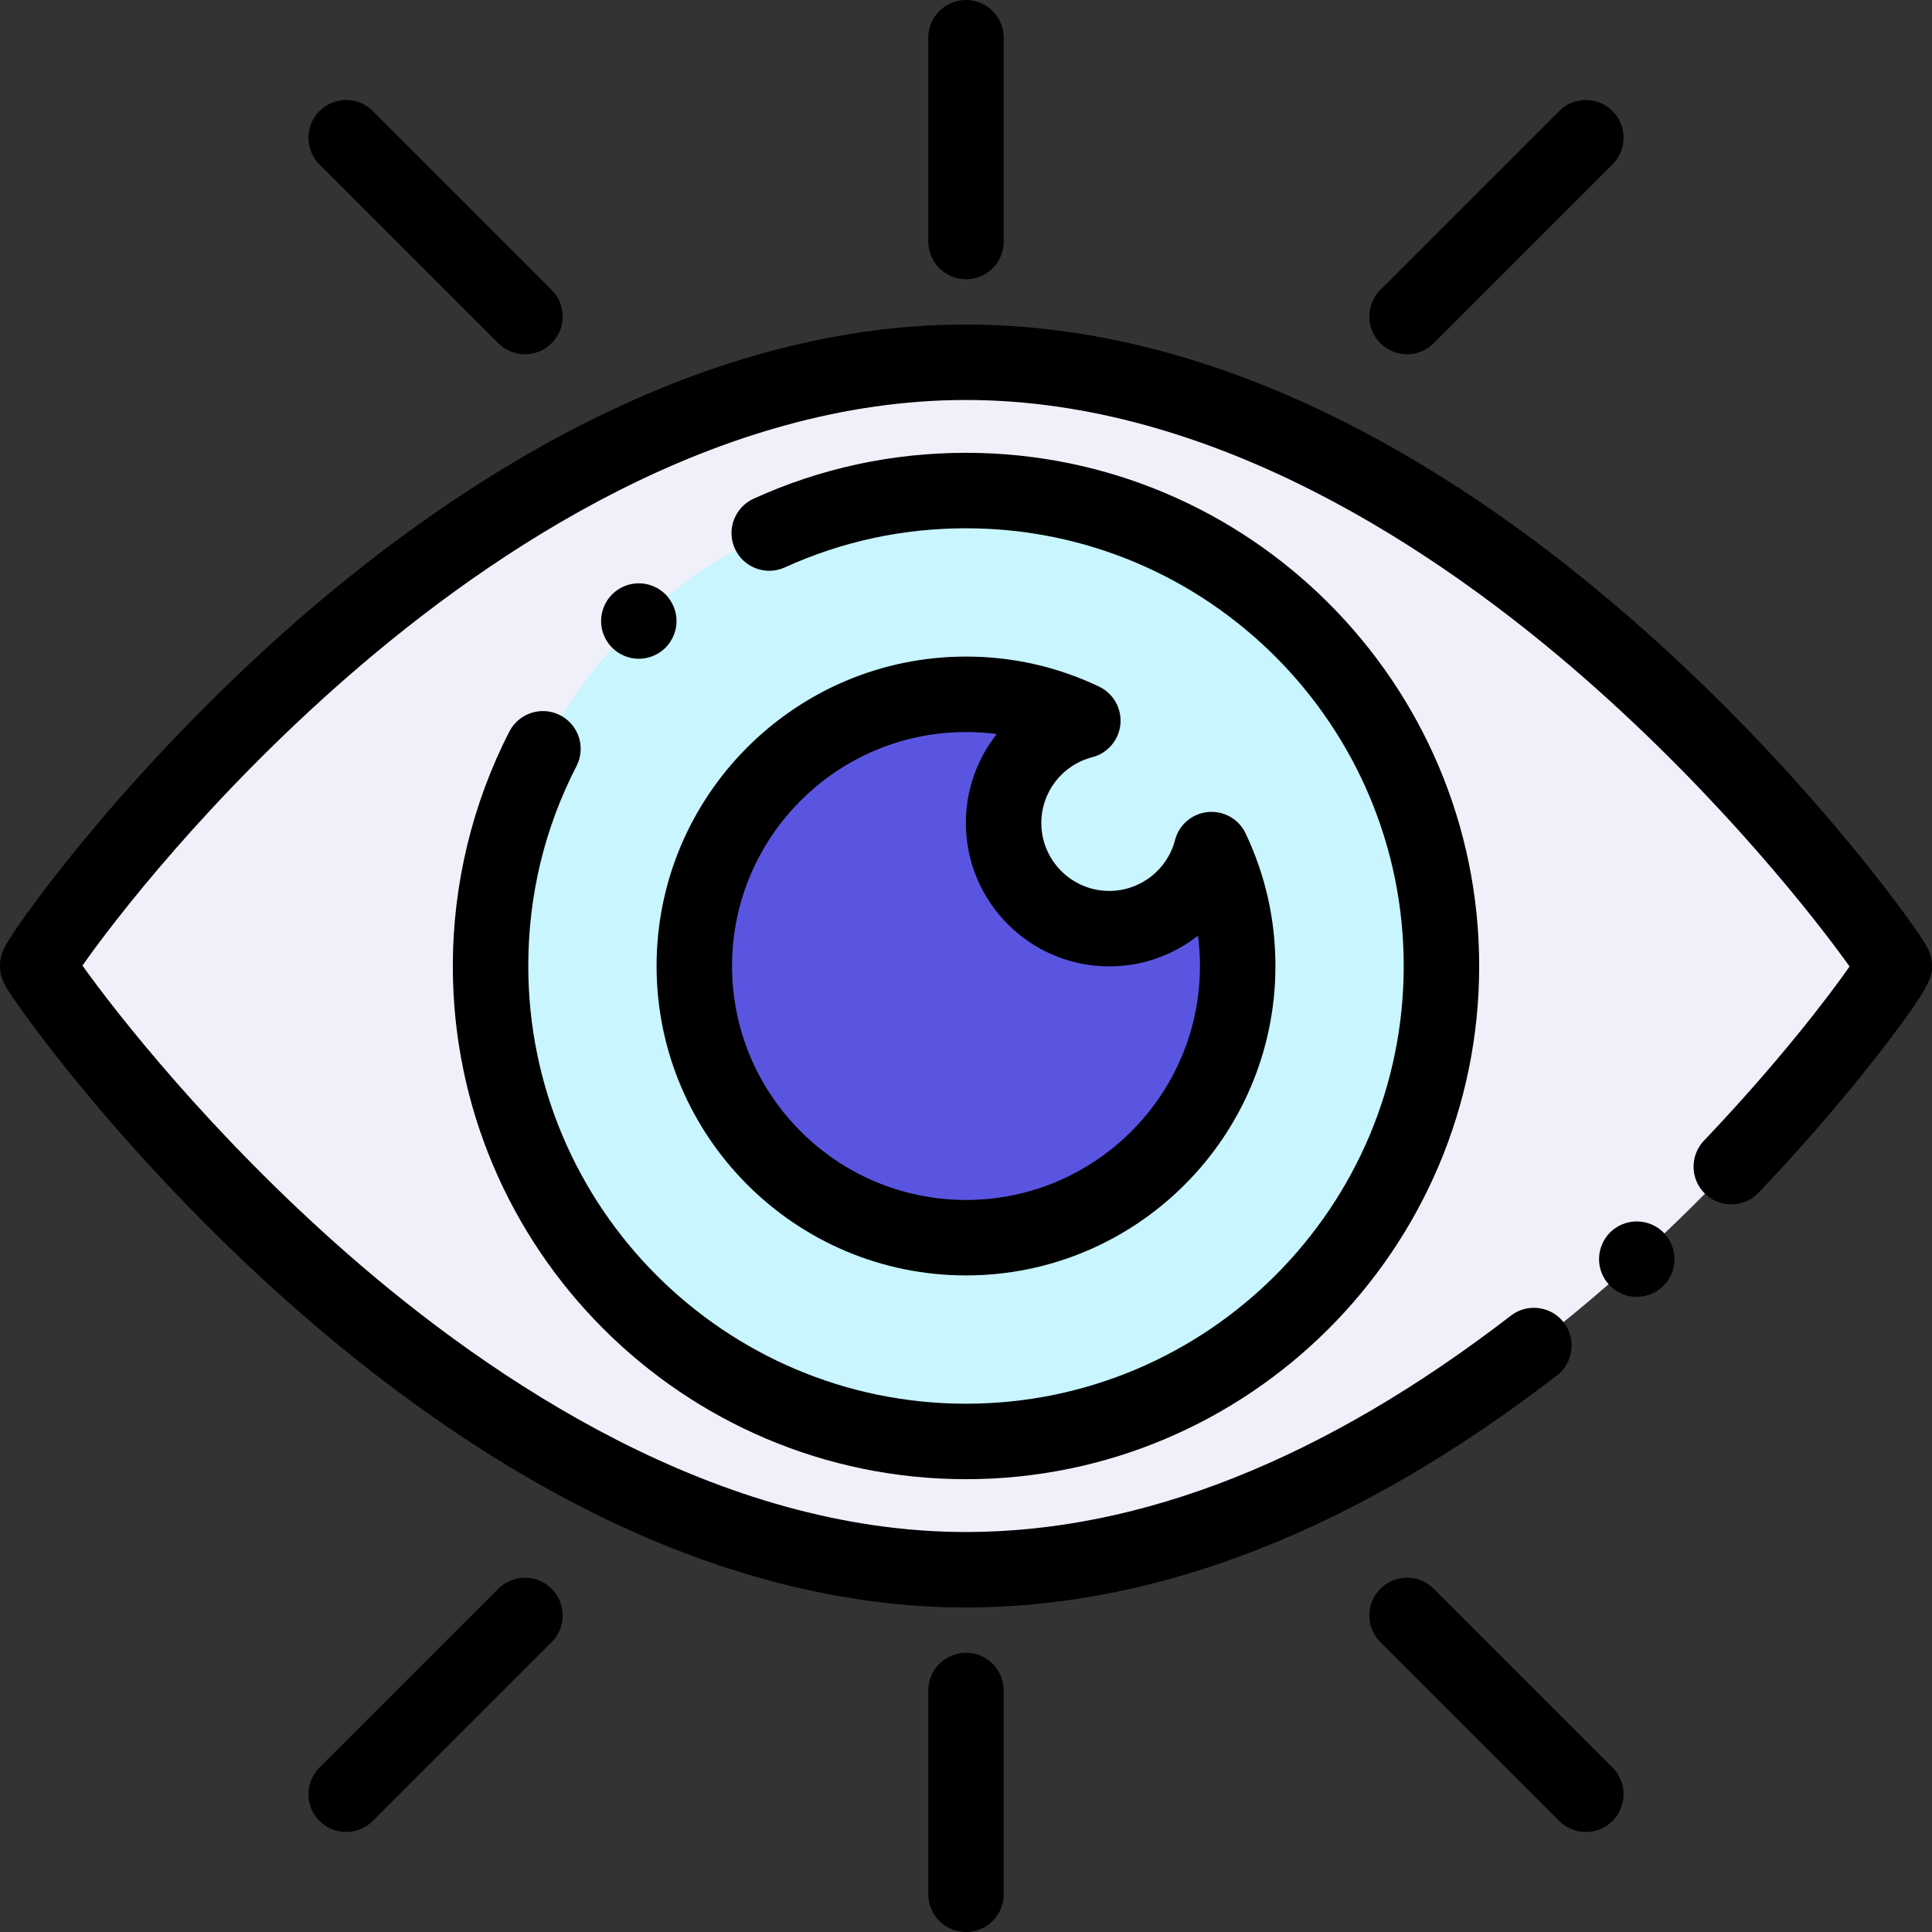 <?xml version="1.0" encoding="iso-8859-1"?>
<!-- Generator: Adobe Illustrator 19.0.0, SVG Export Plug-In . SVG Version: 6.00 Build 0)  -->
<svg version="1.1" id="Layer_1" xmlns="http://www.w3.org/2000/svg" xmlns:xlink="http://www.w3.org/1999/xlink" x="0px" y="0px"
	 viewBox="0 0 512 512" style="enable-background:new 0 0 512 512;" xml:space="preserve">
<rect x="0" y="0" width="512" height="512" fill="#333333" stroke="none"/>
<g id="XMLID_797_">
	<path id="XMLID_720_" style="fill:#F0F0FA;" d="M502,256c0,2.994-110.153,160-246,160S10,257.991,10,256
		c0-2.991,110.153-160,246-160S502,254.009,502,256z"/>
	<circle id="XMLID_625_" style="fill:#C8F5FF;" cx="256" cy="256" r="126"/>
	<g id="XMLID_794_">
		<path id="XMLID_2986_" d="M256,392c-74.991,0-136-61.01-136-136c0-21.58,5.185-43.065,14.993-62.133
			c2.526-4.911,8.557-6.846,13.467-4.318c4.911,2.526,6.845,8.556,4.318,13.467C144.299,219.498,140,237.324,140,256
			c0,63.963,52.038,116,116,116s116-52.037,116-116s-52.038-116-116-116c-16.743,0-32.892,3.486-48,10.363
			c-5.027,2.287-10.956,0.068-13.244-4.959c-2.288-5.026-0.068-10.956,4.959-13.244C217.442,124.091,236.379,120,256,120
			c74.991,0,136,61.01,136,136S330.991,392,256,392z"/>
	</g>
	<path id="XMLID_1893_" style="fill:#5A55E1;" d="M321.025,225.062c-3.135,12.161-14.177,21.146-27.317,21.146
		c-15.579,0-28.208-12.629-28.208-28.208c0-13.062,8.879-24.045,20.929-27.255C277.184,186.426,266.878,184,256,184
		c-39.765,0-72,32.235-72,72c0,39.764,32.235,72,72,72c39.764,0,72-32.236,72-72C328,244.924,325.493,234.436,321.025,225.062z"/>
	<g id="XMLID_795_">
		<path id="XMLID_2985_" d="M256,426c-32.592,0-66.322-8.678-100.251-25.791c-26.889-13.563-53.923-32.405-80.352-56.003
			c-23.789-21.241-42.375-42.179-53.777-56.003c-6.906-8.373-11.812-14.888-14.711-18.879C0.904,261.06,0,259.316,0,256
			c0-3.163,0.808-5.088,6.866-13.554c2.844-3.974,7.71-10.506,14.744-19.06c11.323-13.77,29.847-34.659,53.799-55.979
			C117.133,130.271,182.333,86,256,86c32.592,0,66.322,8.678,100.251,25.791c26.889,13.563,53.923,32.405,80.352,56.003
			c23.789,21.241,42.375,42.179,53.777,56.003c6.906,8.373,11.812,14.888,14.711,18.879C511.096,250.94,512,252.684,512,256
			c0,2.771,0,4.959-13.463,22.4c-6.625,8.582-17.639,22.085-32.486,37.673c-3.81,3.999-10.139,4.153-14.138,0.345
			c-3.999-3.81-4.153-10.139-0.344-14.138c19.462-20.434,32.943-38.056,38.587-46.148c-8.5-11.954-33.897-44.611-70.35-76.491
			C381.393,146.046,321.793,106,256,106c-65.78,0-125.227,39.709-163.514,73.021c-37.196,32.363-62.409,65.105-70.63,76.864
			c8.511,11.967,33.901,44.608,70.338,76.475C130.607,365.954,190.207,406,256,406c46.473,0,95.055-19.291,144.396-57.338
			c4.374-3.373,10.654-2.561,14.025,1.813c3.373,4.374,2.561,10.653-1.813,14.025C359.687,405.309,306.996,426,256,426z"/>
	</g>
	<g id="XMLID_27_">
		<path id="XMLID_2982_" d="M256,338c-45.215,0-82-36.785-82-82s36.785-82,82-82c12.331,0,24.197,2.679,35.269,7.961
			c3.796,1.812,6.053,5.805,5.647,9.99c-0.406,4.187-3.388,7.672-7.461,8.72c-7.944,2.044-13.492,9.213-13.492,17.433
			c0,9.925,8.075,18,18,18c8.204,0,15.369-5.535,17.424-13.462c1.056-4.071,4.546-7.046,8.733-7.444
			c4.189-0.399,8.176,1.867,9.98,5.665c5.242,11.039,7.9,22.861,7.9,35.138C338,301.215,301.215,338,256,338z M256,194
			c-34.187,0-62,27.813-62,62s27.813,62,62,62s62-27.813,62-62c0-2.714-0.171-5.398-0.513-8.047
			c-6.533,5.146-14.748,8.15-23.524,8.15c-20.953,0-38-17.047-38-38c0-8.805,3.019-17.038,8.187-23.577
			C261.468,194.176,258.75,194,256,194z"/>
	</g>
	<g id="XMLID_5_">
		<path id="XMLID_2981_" d="M256,74c-5.523,0-10-4.478-10-10V10c0-5.522,4.477-10,10-10s10,4.478,10,10v54
			C266,69.522,261.523,74,256,74z"/>
	</g>
	<g id="XMLID_13_">
		<path id="XMLID_2980_" d="M372.884,93.885c-2.559,0-5.118-0.977-7.071-2.929c-3.905-3.905-3.906-10.237,0-14.143l47.382-47.383
			c3.905-3.904,10.237-3.904,14.142,0c3.905,3.905,3.905,10.237,0,14.143l-47.382,47.383
			C378.003,92.908,375.443,93.885,372.884,93.885z"/>
	</g>
	<g id="XMLID_14_">
		<path id="XMLID_2979_" d="M139.116,93.885c-2.56,0-5.118-0.977-7.071-2.929L84.662,43.573c-3.905-3.905-3.905-10.237,0-14.143
			c3.905-3.904,10.236-3.903,14.142,0l47.382,47.383c3.905,3.905,3.905,10.237,0,14.143
			C144.234,92.908,141.675,93.885,139.116,93.885z"/>
	</g>
	<g id="XMLID_15_">
		<path id="XMLID_2978_" d="M256,512c-5.523,0-10-4.478-10-10v-54c0-5.522,4.477-10,10-10s10,4.478,10,10v54
			C266,507.522,261.523,512,256,512z"/>
	</g>
	<g id="XMLID_16_">
		<path id="XMLID_2977_" d="M91.733,485.498c-2.559,0-5.118-0.977-7.071-2.929c-3.905-3.905-3.905-10.237,0-14.143l47.382-47.383
			c3.905-3.904,10.237-3.904,14.142,0c3.905,3.905,3.906,10.237,0,14.143l-47.382,47.383
			C96.852,484.521,94.292,485.498,91.733,485.498z"/>
	</g>
	<g id="XMLID_17_">
		<path id="XMLID_2976_" d="M420.267,485.498c-2.56,0-5.118-0.977-7.071-2.929l-47.382-47.383c-3.905-3.905-3.905-10.237,0-14.143
			c3.905-3.904,10.236-3.903,14.142,0l47.382,47.383c3.905,3.905,3.905,10.237,0,14.143
			C425.385,484.521,422.826,485.498,420.267,485.498z"/>
	</g>
	<g id="XMLID_796_">
		<path id="XMLID_2975_" d="M169.29,174.58c-2.63,0-5.21-1.07-7.07-2.931c-1.86-1.859-2.93-4.439-2.93-7.069s1.07-5.21,2.93-7.07
			c1.86-1.86,4.44-2.93,7.07-2.93c2.63,0,5.21,1.069,7.07,2.93s2.93,4.44,2.93,7.07s-1.07,5.21-2.93,7.069
			C174.5,173.51,171.92,174.58,169.29,174.58z"/>
	</g>
	<g id="XMLID_800_">
		<path id="XMLID_2974_" d="M433.76,343.689c-2.63,0-5.21-1.069-7.07-2.93c-1.86-1.87-2.93-4.44-2.93-7.07
			c0-2.64,1.07-5.21,2.93-7.08c1.86-1.859,4.44-2.92,7.07-2.92s5.21,1.061,7.07,2.92c1.86,1.86,2.93,4.44,2.93,7.08
			c0,2.63-1.07,5.2-2.93,7.07C438.97,342.62,436.39,343.689,433.76,343.689z"/>
	</g>
</g>
<g>
</g>
<g>
</g>
<g>
</g>
<g>
</g>
<g>
</g>
<g>
</g>
<g>
</g>
<g>
</g>
<g>
</g>
<g>
</g>
<g>
</g>
<g>
</g>
<g>
</g>
<g>
</g>
<g>
</g>
</svg>
